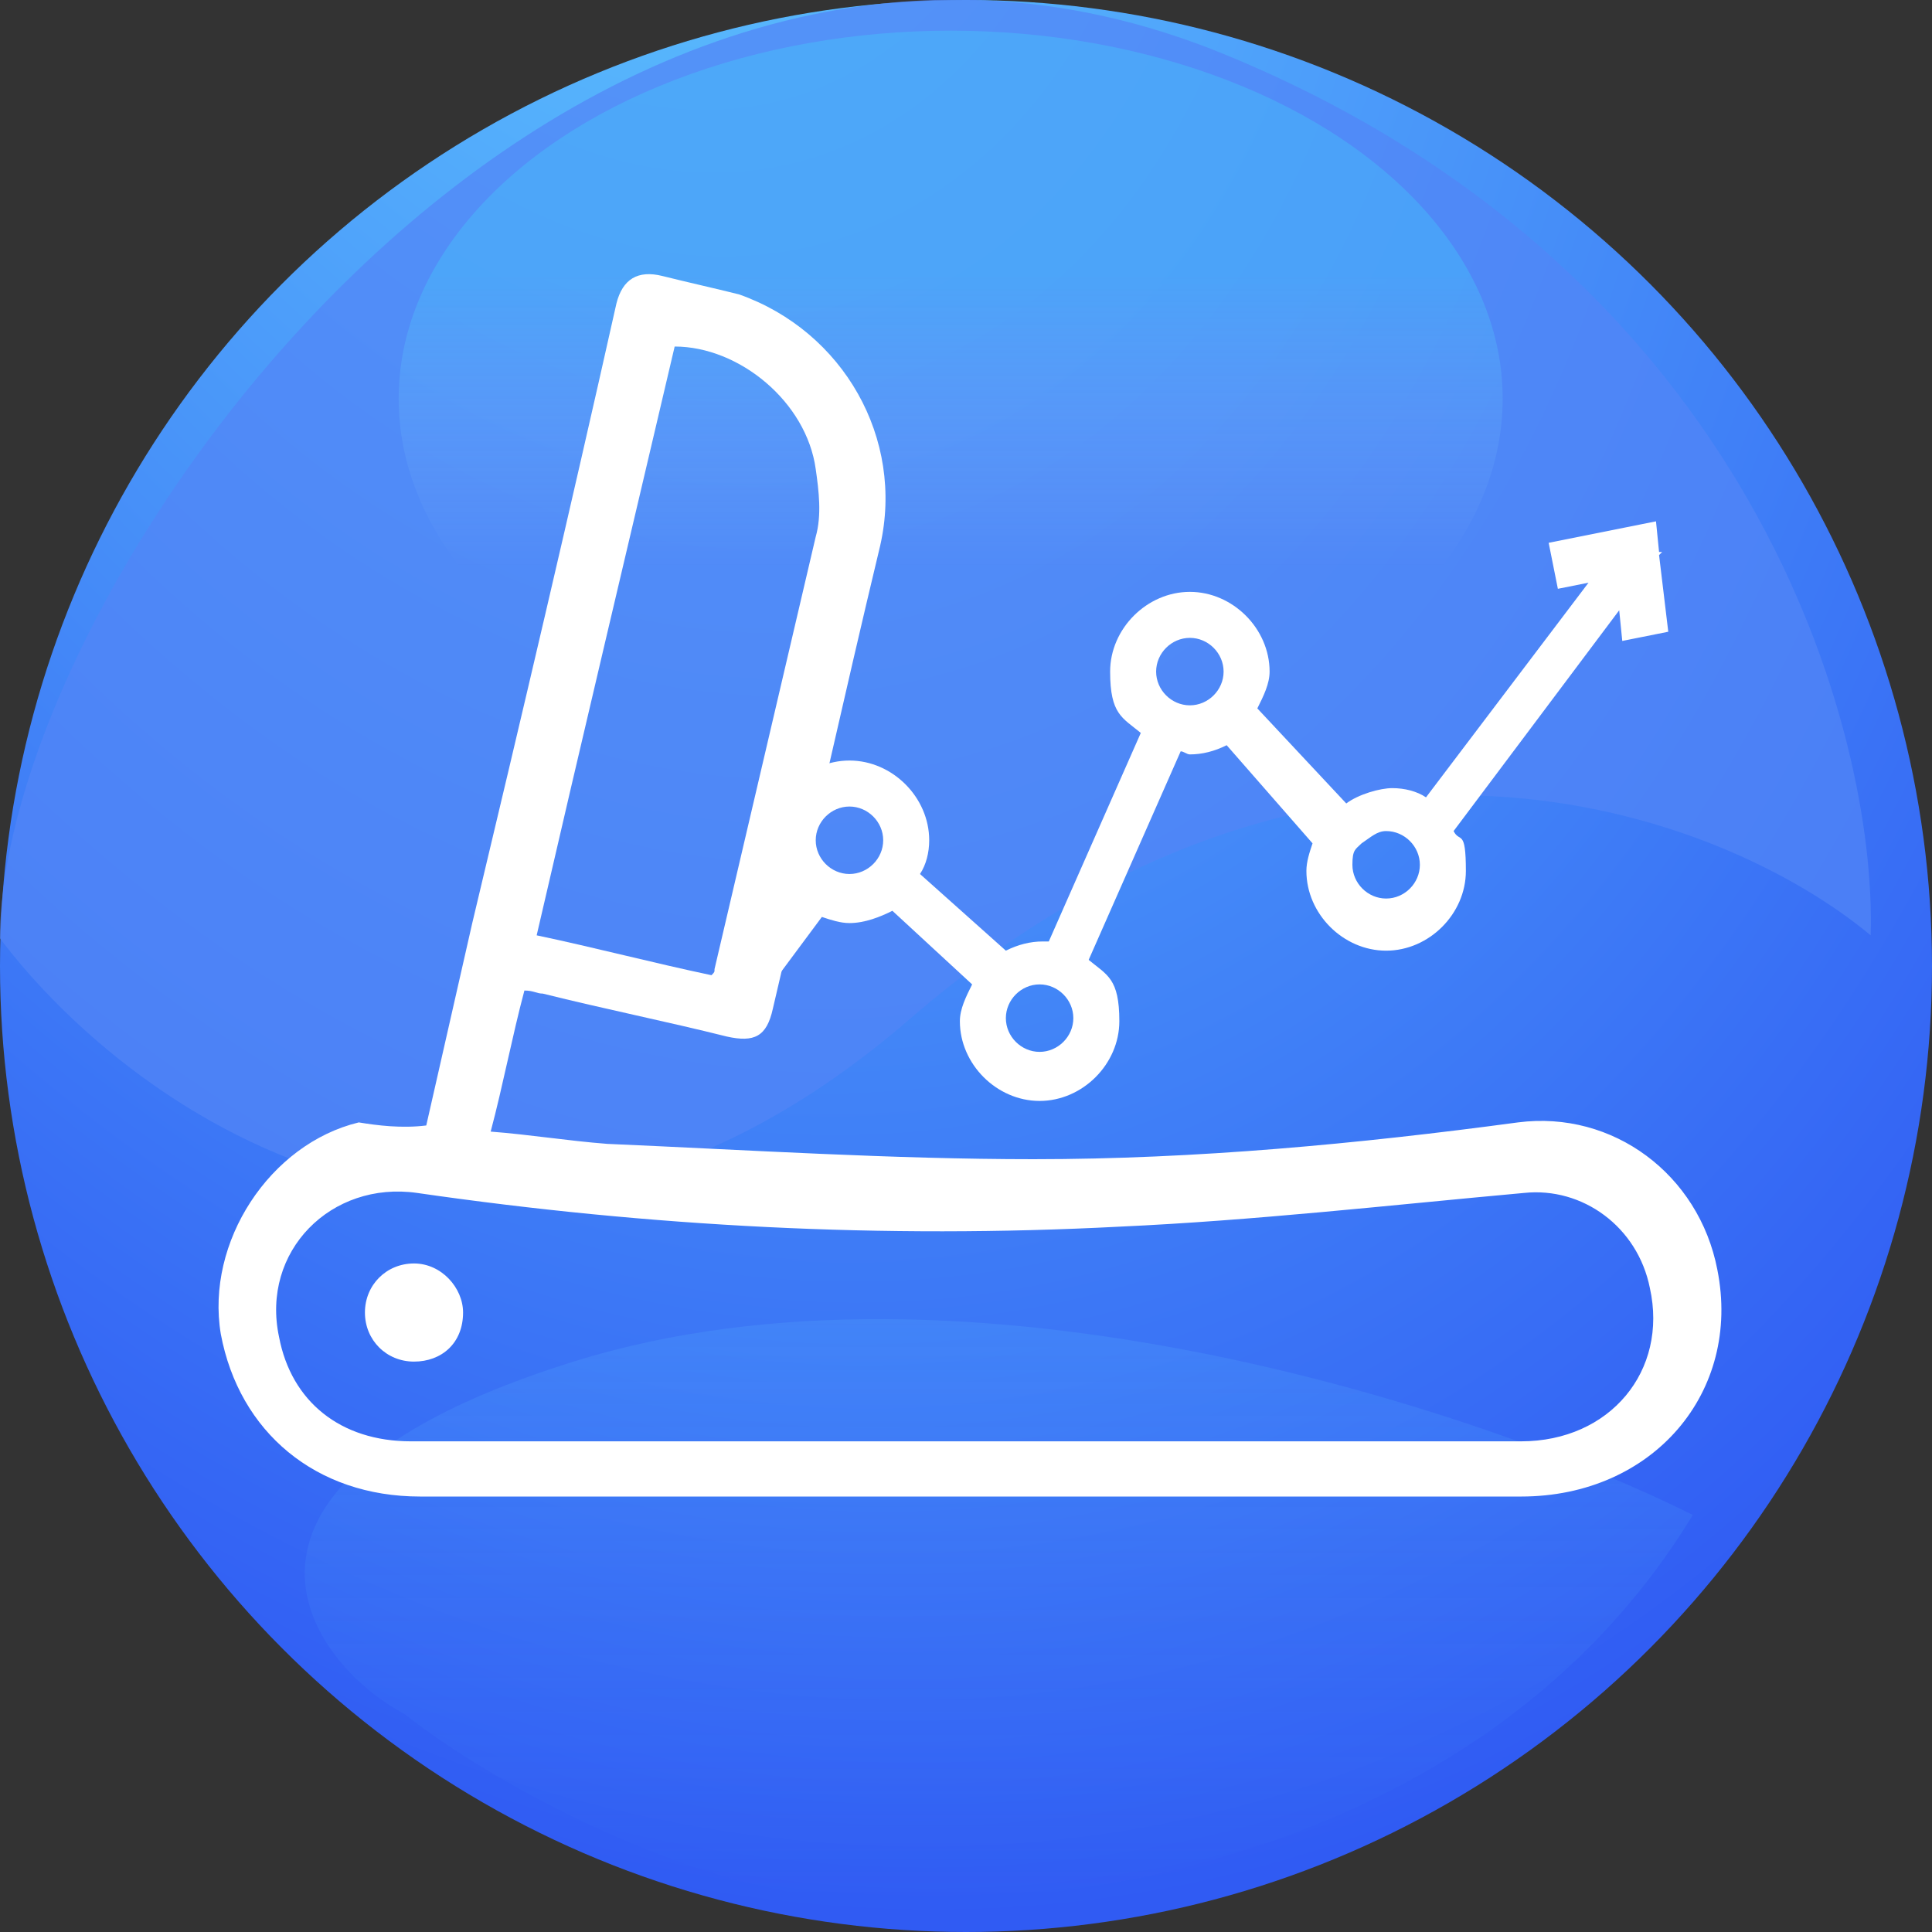 <?xml version="1.0" encoding="utf-8"?>
<!-- Generator: Adobe Illustrator 28.0.0, SVG Export Plug-In . SVG Version: 6.00 Build 0)  -->
<svg version="1.1" id="Layer_1" xmlns="http://www.w3.org/2000/svg" xmlns:xlink="http://www.w3.org/1999/xlink" x="0px" y="0px"
	 viewBox="0 0 63 63" style="enable-background:new 0 0 63 63;" xml:space="preserve">
<rect x="0" y="0" width="63" height="63" fill="#333333" stroke="none"/>
<style type="text/css">
	.st0{fill:url(#SVGID_1_);}
	.st1{fill:#5285F7;fill-opacity:0.72;}
	.st2{fill:url(#SVGID_00000113331599924370478510000002187879355751577485_);fill-opacity:0.2;}
	.st3{fill:url(#SVGID_00000031921278660350190950000000933781114435332023_);fill-opacity:0.2;}
	.st4{fill:#FFFFFF;}
</style>
<g>
	
		<radialGradient id="SVGID_1_" cx="-264.282" cy="678.45" r="1" gradientTransform="matrix(22 76.5 53.653 -15.43 -30566.432 30670.732)" gradientUnits="userSpaceOnUse">
		<stop  offset="0" style="stop-color:#61CDFF"/>
		<stop  offset="1" style="stop-color:#305BF3"/>
	</radialGradient>
	<circle class="st0" cx="31.5" cy="31.5" r="31.5"/>
	<path class="st1" d="M29.7,33.2C16.2,44.9,4.3,36.3,0,30.6C0,19.1,18.5-7.1,40,1.8c17.2,7.1,21.2,22.1,21,28.7
		C56.2,26.5,43.3,21.5,29.7,33.2z"/>
	
		<linearGradient id="SVGID_00000021082290369453726180000008325469145716508845_" gradientUnits="userSpaceOnUse" x1="32.625" y1="466.896" x2="32.625" y2="447.946" gradientTransform="matrix(1 0 0 -1 0 509.896)">
		<stop  offset="0" style="stop-color:#59B3FD"/>
		<stop  offset="1" style="stop-color:#59B3FD;stop-opacity:0"/>
	</linearGradient>
	<path style="fill:url(#SVGID_00000021082290369453726180000008325469145716508845_);fill-opacity:0.2;" d="M55.2,49.4
		c-6.8,11.2-20.8,13-27,12.5c-4.8,0.1-11.7-3.4-15-6c-3.2-1.7-7.3-7.5,5.5-11.5C31.5,40.4,48.4,46,55.2,49.4z"/>
	
		<linearGradient id="SVGID_00000013152749298238266790000004063246996028075910_" gradientUnits="userSpaceOnUse" x1="31" y1="491.396" x2="31" y2="500.896" gradientTransform="matrix(1 0 0 -1 0 509.896)">
		<stop  offset="0" style="stop-color:#E7F5FC;stop-opacity:0"/>
		<stop  offset="1" style="stop-color:#39FEFE"/>
	</linearGradient>
	
		<ellipse style="fill:url(#SVGID_00000013152749298238266790000004063246996028075910_);fill-opacity:0.2;" cx="31" cy="13" rx="18" ry="12"/>
	<path class="st4" d="M13.9,36.7c0.5-2.2,1-4.4,1.5-6.6c1.6-6.7,3.2-13.5,4.7-20.2c0.2-0.8,0.7-1.1,1.5-0.9c0.8,0.2,1.7,0.4,2.5,0.6
		c3.4,1.2,5.4,4.7,4.6,8.2c-1.2,5-2.3,10-3.5,15.1c-0.2,0.9-0.6,1.1-1.5,0.9c-2-0.5-4-0.9-6-1.4c-0.2,0-0.3-0.1-0.6-0.1
		c-0.4,1.5-0.7,3.1-1.1,4.6c1.3,0.1,2.5,0.3,3.8,0.4c4.6,0.2,9.3,0.5,13.9,0.5c5.3,0,10.6-0.5,15.8-1.2c3.1-0.4,5.9,1.7,6.5,4.8
		c0.8,4-2.1,7.4-6.4,7.4c-9.1,0-18.3,0-27.4,0c-2.8,0-5.7,0-8.5,0c-3.4,0-5.9-2.1-6.5-5.3c-0.5-3,1.6-6.2,4.5-6.9
		C12.3,36.7,13.1,36.8,13.9,36.7z M31.5,47c6,0,12.1,0,18.1,0c2.9,0,4.8-2.3,4.2-5c-0.4-2-2.2-3.3-4.1-3.1
		c-4.4,0.4-8.8,0.9-13.2,1.1c-7.7,0.4-15.3,0-22.9-1.1c-2.8-0.4-5.1,1.9-4.5,4.7c0.4,2.1,2,3.4,4.3,3.4C19.5,47,25.5,47,31.5,47
		L31.5,47z M22,11.3c-1.5,6.4-3,12.7-4.5,19.2c1.9,0.4,3.8,0.9,5.7,1.3c0.1-0.1,0.1-0.1,0.1-0.2c1.1-4.7,2.2-9.4,3.3-14.1
		c0.2-0.7,0.1-1.5,0-2.2C26.3,13.1,24.1,11.3,22,11.3L22,11.3z"/>
	<path class="st4" d="M13.5,44.4c-0.9,0-1.6-0.7-1.6-1.6c0-0.9,0.7-1.6,1.6-1.6c0.9,0,1.6,0.8,1.6,1.6
		C15.1,43.8,14.4,44.4,13.5,44.4L13.5,44.4z"/>
	<g>
		<path class="st4" d="M54.4,20.6l-0.3-2.5l0.1-0.1L54.1,18L54,17l-1,0.2L53,17.1L53,17.2l-2.5,0.5l0.3,1.5l1-0.2l-5.3,7
			c-0.3-0.2-0.7-0.3-1.1-0.3c-0.4,0-1.1,0.2-1.5,0.5L41,23.1c0.2-0.4,0.4-0.8,0.4-1.2c0-1.4-1.2-2.6-2.6-2.6c-1.4,0-2.6,1.2-2.6,2.6
			c0,1.4,0.4,1.5,1,2l-3,6.8c-0.1,0-0.1,0-0.2,0c-0.4,0-0.8,0.1-1.2,0.3L30,28.5c0.2-0.3,0.3-0.7,0.3-1.1c0-1.4-1.2-2.6-2.6-2.6
			c-1.4,0-2.6,1.2-2.6,2.6c0,1.4,0.2,1.1,0.6,1.5L23,32.5l1.2,0.9l2.6-3.5c0.3,0.1,0.6,0.2,0.9,0.2c0.5,0,1-0.2,1.4-0.4l2.6,2.4
			c-0.2,0.4-0.4,0.8-0.4,1.2c0,1.4,1.2,2.6,2.6,2.6c1.4,0,2.6-1.2,2.6-2.6c0-1.4-0.4-1.5-1-2l3-6.8c0.1,0,0.2,0.1,0.3,0.1
			c0.4,0,0.8-0.1,1.2-0.3l2.8,3.2c-0.1,0.3-0.2,0.6-0.2,0.9c0,1.4,1.2,2.6,2.6,2.6s2.6-1.2,2.6-2.6c0-1.4-0.2-0.9-0.4-1.3l5.4-7.2
			l0.1,1L54.4,20.6L54.4,20.6z M44.4,27.5L44.4,27.5c0.3-0.2,0.5-0.4,0.8-0.4c0.6,0,1.1,0.5,1.1,1.1c0,0.6-0.5,1.1-1.1,1.1
			s-1.1-0.5-1.1-1.1C44.1,27.7,44.2,27.7,44.4,27.5z M39.9,21.9c0,0.6-0.5,1.1-1.1,1.1c-0.6,0-1.1-0.5-1.1-1.1
			c0-0.6,0.5-1.1,1.1-1.1C39.4,20.8,39.9,21.3,39.9,21.9z M35,33.2c0,0.6-0.5,1.1-1.1,1.1c-0.6,0-1.1-0.5-1.1-1.1
			c0-0.6,0.5-1.1,1.1-1.1S35,32.6,35,33.2z M28.8,27.4c0,0.6-0.5,1.1-1.1,1.1c-0.6,0-1.1-0.5-1.1-1.1c0-0.6,0.5-1.1,1.1-1.1
			S28.8,26.8,28.8,27.4z"/>
	</g>
</g>
</svg>
